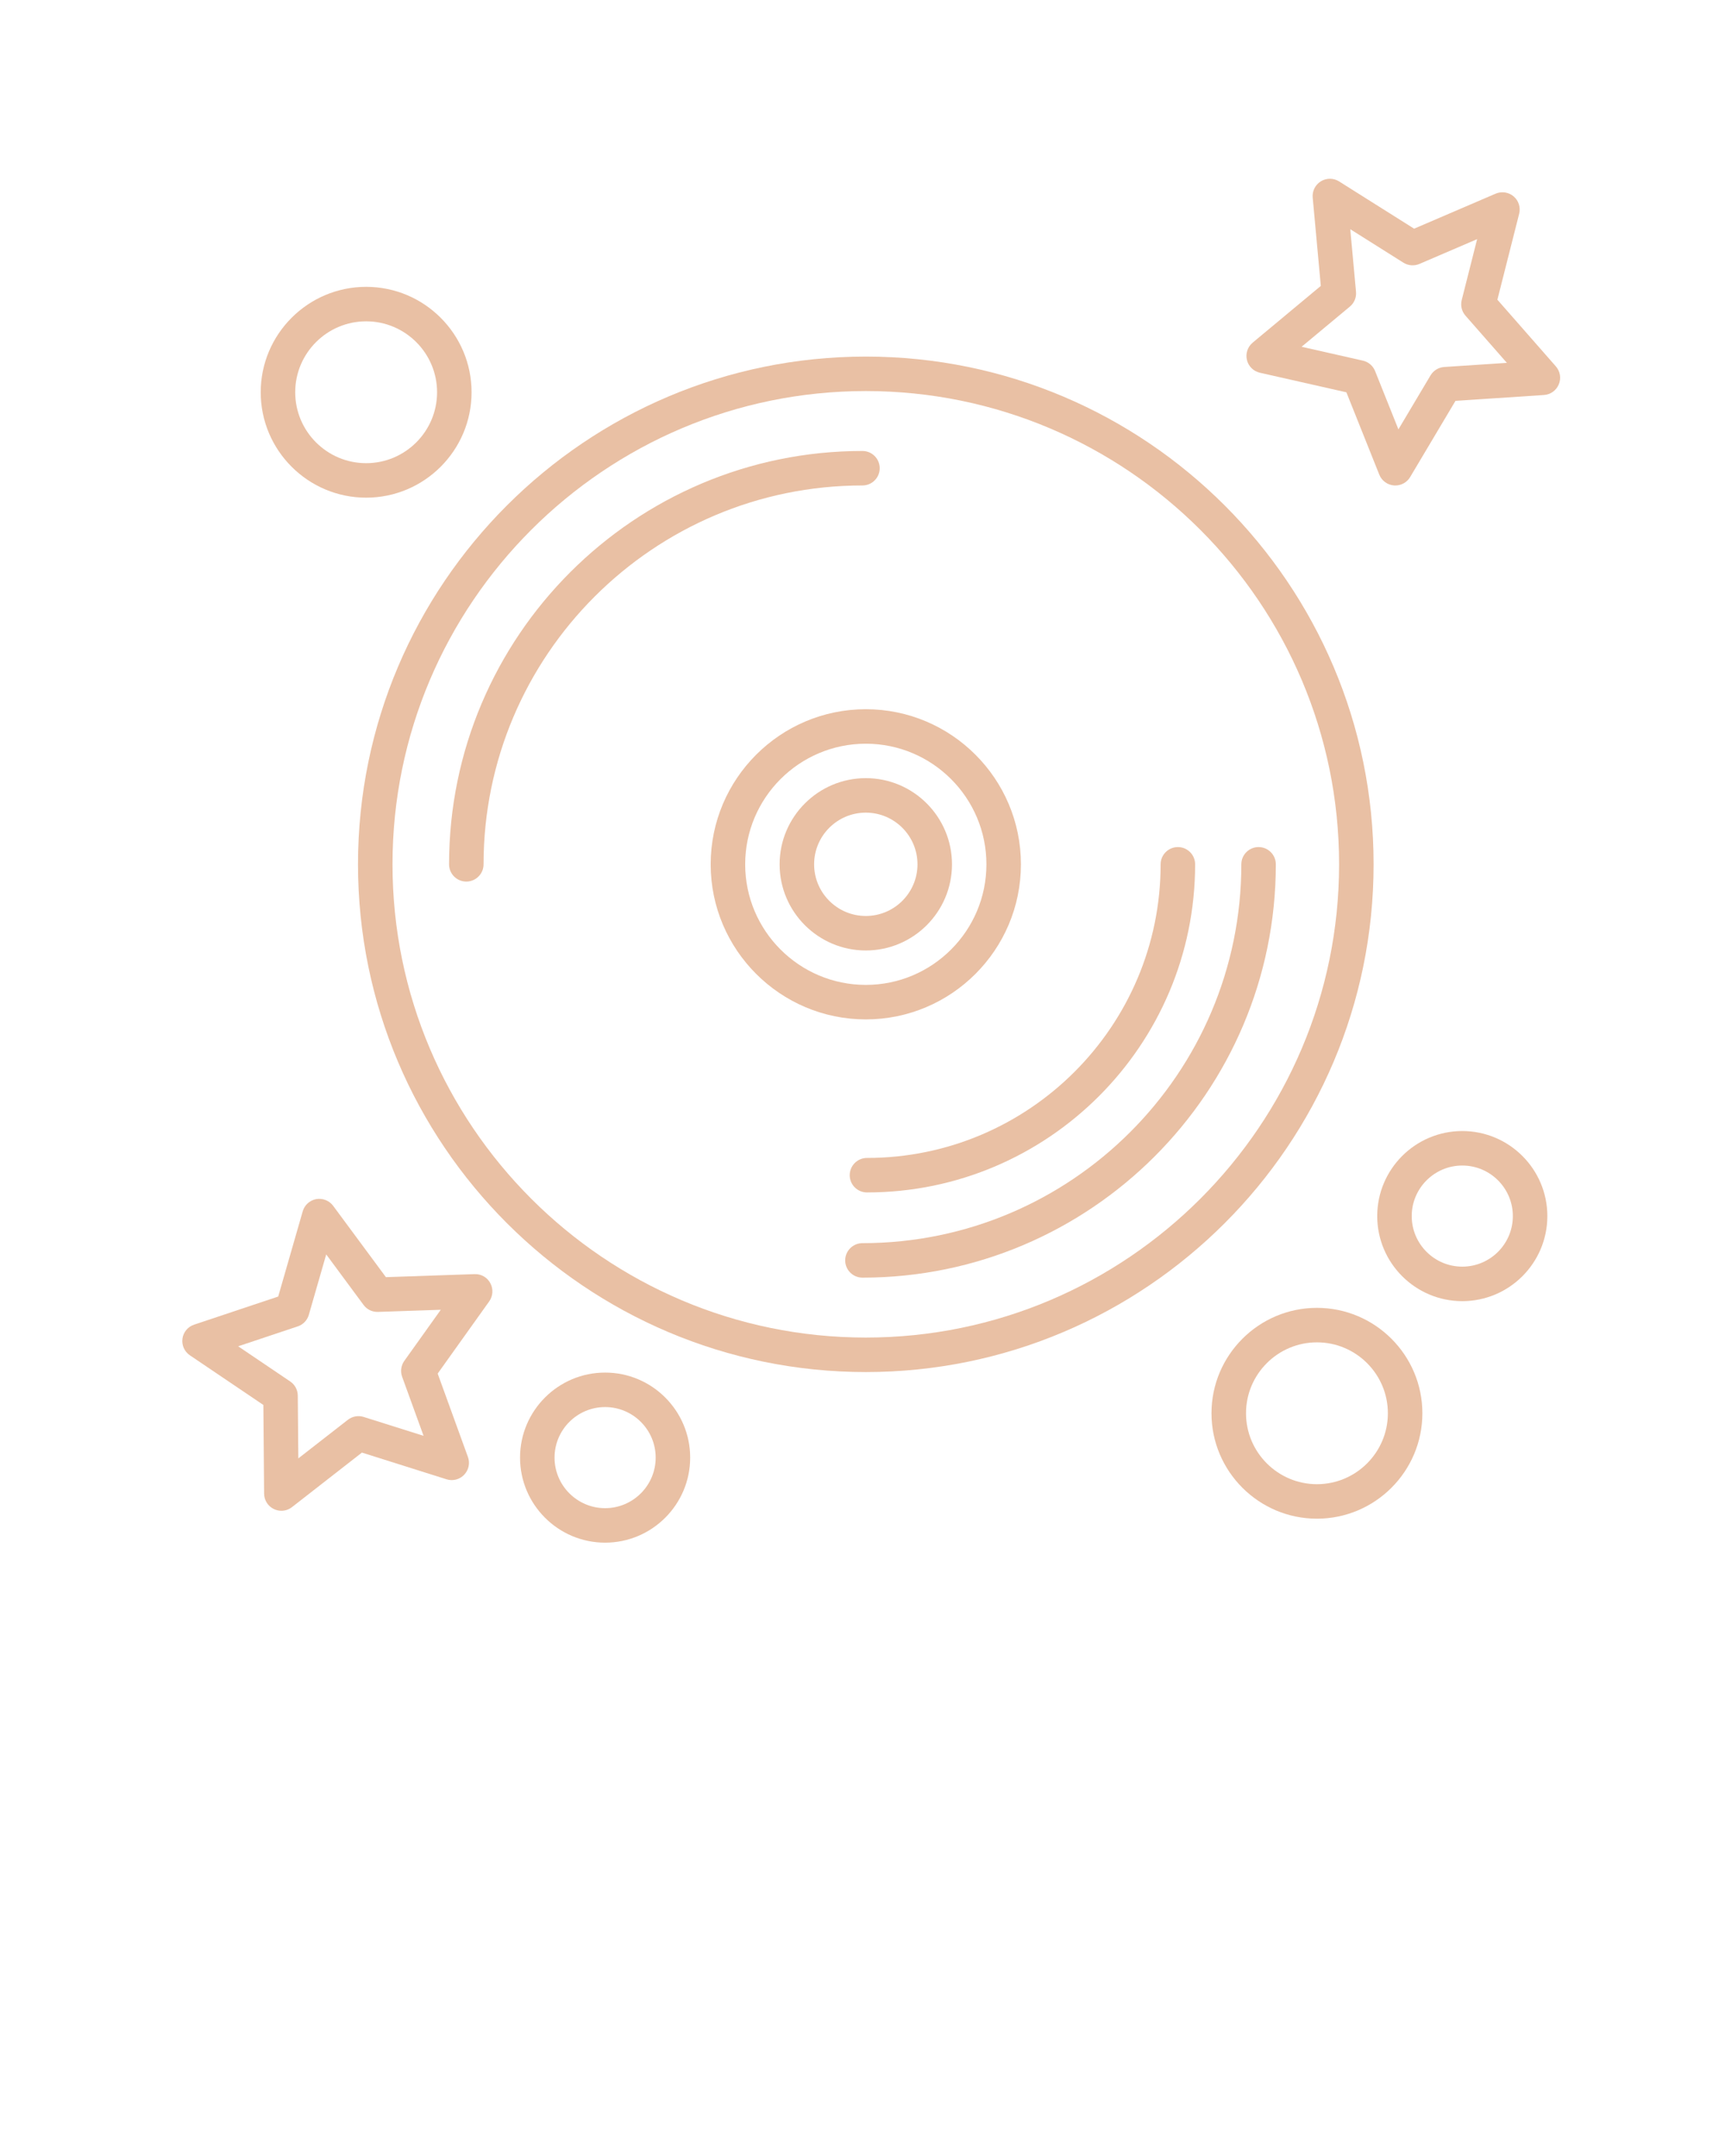 <svg width="80" height="100" viewBox="0 0 80 100" fill="none" xmlns="http://www.w3.org/2000/svg">
<g id="noun-dj-1254781 1">
<path id="Vector" d="M72.156 16.994L69.444 13.901L70.454 9.914C70.529 9.619 70.429 9.307 70.198 9.109C69.966 8.912 69.642 8.864 69.362 8.983L65.582 10.607L62.102 8.414C61.845 8.252 61.519 8.251 61.258 8.409C60.998 8.569 60.851 8.861 60.879 9.165L61.255 13.261L58.094 15.893C57.86 16.089 57.757 16.399 57.828 16.695C57.899 16.991 58.132 17.221 58.429 17.288L62.441 18.196L63.967 22.015C64.081 22.298 64.344 22.492 64.648 22.516C64.669 22.517 64.69 22.518 64.71 22.518C64.991 22.518 65.253 22.371 65.398 22.127L67.501 18.592L71.606 18.321C71.91 18.301 72.175 18.109 72.292 17.828C72.409 17.546 72.357 17.223 72.156 16.994ZM66.978 17.022C66.715 17.04 66.478 17.185 66.343 17.412L64.854 19.915L63.772 17.21C63.675 16.965 63.462 16.785 63.206 16.727L60.364 16.084L62.603 14.22C62.806 14.051 62.912 13.794 62.887 13.532L62.621 10.631L65.086 12.184C65.308 12.324 65.587 12.345 65.828 12.242L68.505 11.092L67.79 13.916C67.725 14.171 67.79 14.442 67.963 14.64L69.884 16.83L66.978 17.022Z" fill="#E9C0A4"/>
<path id="Vector_2" d="M8.462 62.091C8.42 62.393 8.554 62.691 8.806 62.862L12.214 65.165L12.249 69.279C12.251 69.584 12.426 69.861 12.701 69.993C12.811 70.046 12.93 70.073 13.049 70.073C13.224 70.073 13.398 70.015 13.541 69.904L16.785 67.374L20.708 68.613C20.998 68.706 21.315 68.624 21.526 68.403C21.737 68.183 21.805 67.863 21.701 67.577L20.298 63.71L22.687 60.362C22.864 60.114 22.885 59.788 22.741 59.519C22.597 59.25 22.327 59.087 22.008 59.097L17.897 59.237L15.451 55.929C15.27 55.685 14.967 55.566 14.666 55.617C14.366 55.672 14.123 55.891 14.039 56.184L12.902 60.137L9.001 61.441C8.711 61.538 8.502 61.789 8.462 62.091ZM13.808 61.521C14.058 61.438 14.25 61.237 14.323 60.983L15.129 58.183L16.861 60.526C17.018 60.737 17.256 60.856 17.531 60.849L20.442 60.75L18.75 63.121C18.598 63.336 18.56 63.612 18.65 63.859L19.644 66.597L16.866 65.721C16.616 65.641 16.341 65.691 16.133 65.853L13.835 67.644L13.81 64.731C13.808 64.468 13.677 64.222 13.458 64.075L11.045 62.444L13.808 61.521Z" fill="#E9C0A4"/>
<path id="Vector_3" d="M24.118 67.607C24.118 69.783 25.888 71.552 28.063 71.552C30.238 71.552 32.008 69.783 32.008 67.607C32.008 65.432 30.238 63.663 28.063 63.663C25.888 63.663 24.118 65.432 24.118 67.607ZM30.408 67.607C30.408 68.9 29.356 69.952 28.063 69.952C26.77 69.952 25.718 68.9 25.718 67.607C25.718 66.315 26.77 65.263 28.063 65.263C29.357 65.263 30.408 66.315 30.408 67.607Z" fill="#E9C0A4"/>
<path id="Vector_4" d="M67.816 60.35C69.991 60.35 71.761 58.58 71.761 56.405C71.761 54.23 69.991 52.46 67.816 52.46C65.641 52.46 63.871 54.23 63.871 56.405C63.871 58.58 65.641 60.35 67.816 60.35ZM67.816 54.06C69.109 54.06 70.161 55.111 70.161 56.405C70.161 57.698 69.109 58.75 67.816 58.75C66.522 58.75 65.471 57.698 65.471 56.405C65.471 55.112 66.523 54.06 67.816 54.06Z" fill="#E9C0A4"/>
<path id="Vector_5" d="M56.185 65.55C56.185 68.246 58.379 70.44 61.075 70.44C63.771 70.44 65.965 68.246 65.965 65.55C65.965 62.854 63.771 60.661 61.075 60.661C58.379 60.661 56.185 62.854 56.185 65.55ZM64.365 65.55C64.365 67.365 62.889 68.84 61.076 68.84C59.262 68.84 57.786 67.364 57.786 65.55C57.786 63.737 59.262 62.261 61.076 62.261C62.889 62.261 64.365 63.736 64.365 65.55Z" fill="#E9C0A4"/>
<path id="Vector_6" d="M16.981 13.304C14.285 13.304 12.091 15.498 12.091 18.194C12.091 20.89 14.285 23.083 16.981 23.083C19.677 23.083 21.87 20.89 21.87 18.194C21.87 15.498 19.677 13.304 16.981 13.304ZM16.981 21.483C15.166 21.483 13.691 20.007 13.691 18.194C13.691 16.379 15.167 14.904 16.981 14.904C18.794 14.904 20.27 16.38 20.27 18.194C20.27 20.008 18.794 21.483 16.981 21.483Z" fill="#E9C0A4"/>
<path id="Vector_7" d="M40.154 16.539C27.168 16.539 16.603 27.103 16.603 40.089C16.603 53.075 27.168 63.639 40.154 63.639C53.139 63.639 63.703 53.074 63.703 40.088C63.703 27.103 53.139 16.539 40.154 16.539ZM40.154 62.039C28.05 62.039 18.203 52.191 18.203 40.088C18.203 27.985 28.05 18.138 40.154 18.138C52.257 18.138 62.103 27.985 62.103 40.088C62.103 52.191 52.257 62.039 40.154 62.039Z" fill="#E9C0A4"/>
<path id="Vector_8" d="M39.998 57.66C39.556 57.66 39.197 58.018 39.197 58.46C39.197 58.901 39.556 59.26 39.998 59.26C50.569 59.26 59.169 50.66 59.169 40.089C59.169 39.647 58.81 39.289 58.369 39.289C57.927 39.289 57.569 39.647 57.569 40.089C57.569 49.777 49.686 57.66 39.998 57.66Z" fill="#E9C0A4"/>
<path id="Vector_9" d="M40.798 21.717C40.798 21.275 40.439 20.917 39.998 20.917C29.427 20.917 20.826 29.517 20.826 40.089C20.826 40.531 21.184 40.889 21.626 40.889C22.067 40.889 22.426 40.531 22.426 40.089C22.426 30.4 30.309 22.517 39.998 22.517C40.439 22.517 40.798 22.159 40.798 21.717Z" fill="#E9C0A4"/>
<path id="Vector_10" d="M39.407 54.508C39.407 54.949 39.766 55.308 40.207 55.308C48.599 55.308 55.426 48.481 55.426 40.089C55.426 39.647 55.068 39.289 54.626 39.289C54.185 39.289 53.826 39.647 53.826 40.089C53.826 47.598 47.717 53.708 40.207 53.708C39.766 53.708 39.407 54.066 39.407 54.508Z" fill="#E9C0A4"/>
<path id="Vector_11" d="M47.347 40.089C47.347 36.122 44.12 32.895 40.154 32.895C36.187 32.895 32.959 36.122 32.959 40.089C32.959 44.055 36.186 47.282 40.154 47.282C44.121 47.282 47.347 44.055 47.347 40.089ZM34.559 40.089C34.559 37.005 37.069 34.495 40.154 34.495C43.238 34.495 45.747 37.005 45.747 40.089C45.747 43.173 43.238 45.682 40.154 45.682C37.069 45.682 34.559 43.173 34.559 40.089Z" fill="#E9C0A4"/>
<path id="Vector_12" d="M44.15 40.089C44.15 37.885 42.358 36.092 40.154 36.092C37.95 36.092 36.156 37.885 36.156 40.089C36.156 42.293 37.949 44.085 40.154 44.085C42.358 44.085 44.15 42.293 44.15 40.089ZM37.756 40.089C37.756 38.767 38.831 37.692 40.154 37.692C41.475 37.692 42.55 38.767 42.55 40.089C42.55 41.41 41.475 42.485 40.154 42.485C38.832 42.485 37.756 41.41 37.756 40.089Z" fill="#E9C0A4"/>
</g>
</svg>
